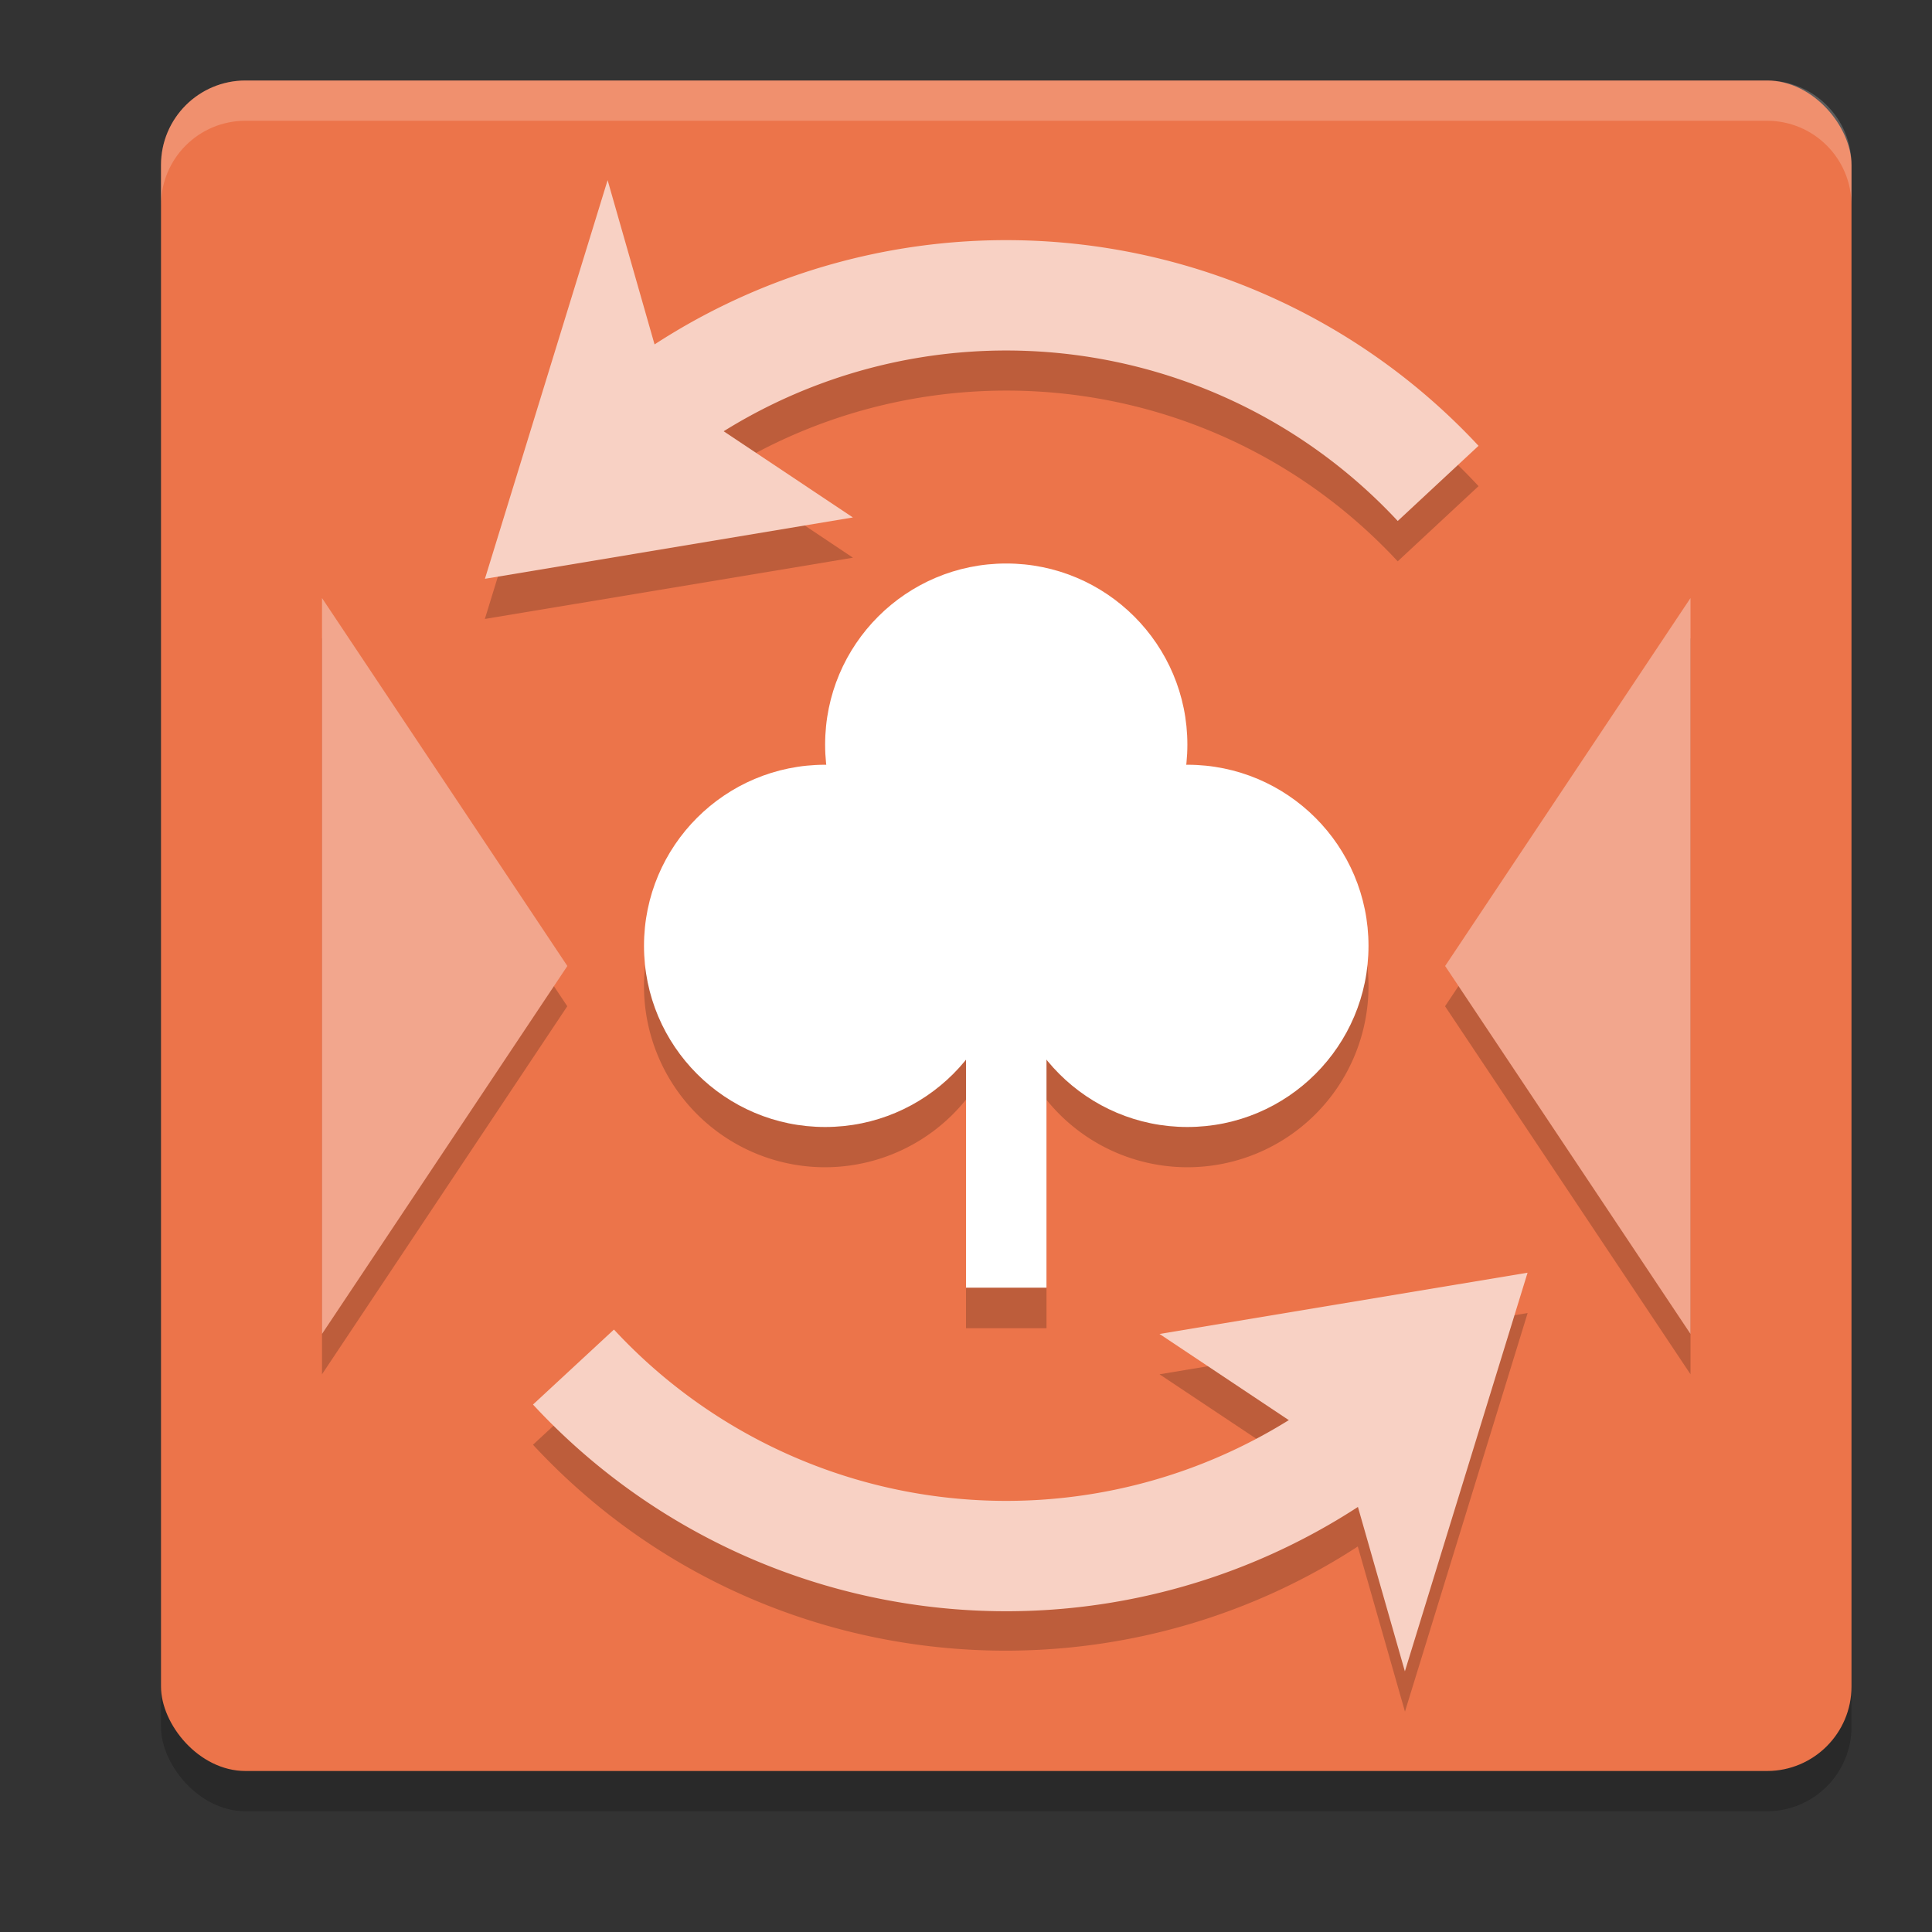 <svg xmlns="http://www.w3.org/2000/svg" width="24" height="24" version="1">
 <rect width="100%" height="100%" fill="#333333" stroke="none"/>
 <rect style="opacity:0.2" width="21" height="21" x="2" y="1.5" rx="1.05" ry="1.05"/>
 <rect style="fill:#ec744a" width="21" height="21" x="2" y="1" rx="1.05" ry="1.05"/>
 <path style="opacity:0.2" d="M 7.547 2.738 L 6.023 7.689 L 10.596 6.928 L 8.992 5.857 C 11.639 4.204 15.156 4.6 17.363 6.973 L 18.367 6.039 C 16.863 4.423 14.841 3.567 12.791 3.492 C 11.175 3.433 9.544 3.866 8.133 4.785 L 7.547 2.738 z M 12.5 7.5 A 2.25 2.25 0 0 0 10.25 9.75 A 2.25 2.25 0 0 0 10.268 10 A 2.25 2.25 0 0 0 10.25 10 A 2.25 2.25 0 0 0 8 12.25 A 2.25 2.25 0 0 0 10.25 14.5 A 2.25 2.25 0 0 0 12 13.66 L 12 16.5 L 13 16.5 L 13 13.662 A 2.25 2.25 0 0 0 14.75 14.5 A 2.25 2.25 0 0 0 17 12.25 A 2.25 2.25 0 0 0 14.75 10 A 2.25 2.25 0 0 0 14.734 10 A 2.25 2.25 0 0 0 14.75 9.75 A 2.25 2.25 0 0 0 12.5 7.5 z M 4 7.928 L 4 17.072 L 7.047 12.5 L 4 7.928 z M 21 7.928 L 17.951 12.5 L 21 17.072 L 21 7.928 z M 18.977 16.311 L 14.404 17.072 L 16.006 18.139 C 13.354 19.796 9.832 19.396 7.627 17.016 L 6.621 17.947 C 9.308 20.847 13.658 21.3 16.867 19.211 L 17.453 21.262 L 18.977 16.311 z"/>
 <path style="fill:#f2a68d" d="M 4,7.429 V 16.571 L 7.048,12 Z"/>
 <path style="fill:#f2a68d" d="M 21,7.429 V 16.571 L 17.952,12 Z"/>
 <path style="fill:none;stroke:#f8d1c4;stroke-width:1.371" d="M 7.512,5.628 A 7.329,7.33 0 0 1 17.865,6.005"/>
 <path style="fill:none;stroke:#f8d1c4;stroke-width:1.371" d="M 17.47,17.387 A 7.329,7.33 0 0 1 7.124,16.982"/>
 <path style="fill:#f8d1c4" d="M 6.024,7.19 7.548,2.238 8.31,4.904 10.595,6.428 Z"/>
 <path style="fill:#f8d1c4" d="m 18.976,15.81 -1.524,4.952 -0.762,-2.667 -2.286,-1.524 z"/>
 <circle style="fill:#ffffff" cx="12.5" cy="9.25" r="2.25"/>
 <circle style="fill:#ffffff" cx="14.75" cy="11.75" r="2.25"/>
 <circle style="fill:#ffffff" cx="10.25" cy="11.75" r="2.25"/>
 <rect style="fill:#ffffff" width="1" height="5.066" x="12" y="10.93"/>
 <path style="fill:#ffffff;opacity:0.2" d="M 3.051 1 C 2.469 1 2 1.469 2 2.051 L 2 2.551 C 2 1.969 2.469 1.5 3.051 1.5 L 21.949 1.5 C 22.531 1.5 23 1.969 23 2.551 L 23 2.051 C 23 1.469 22.531 1 21.949 1 L 3.051 1 z"/>
</svg>
